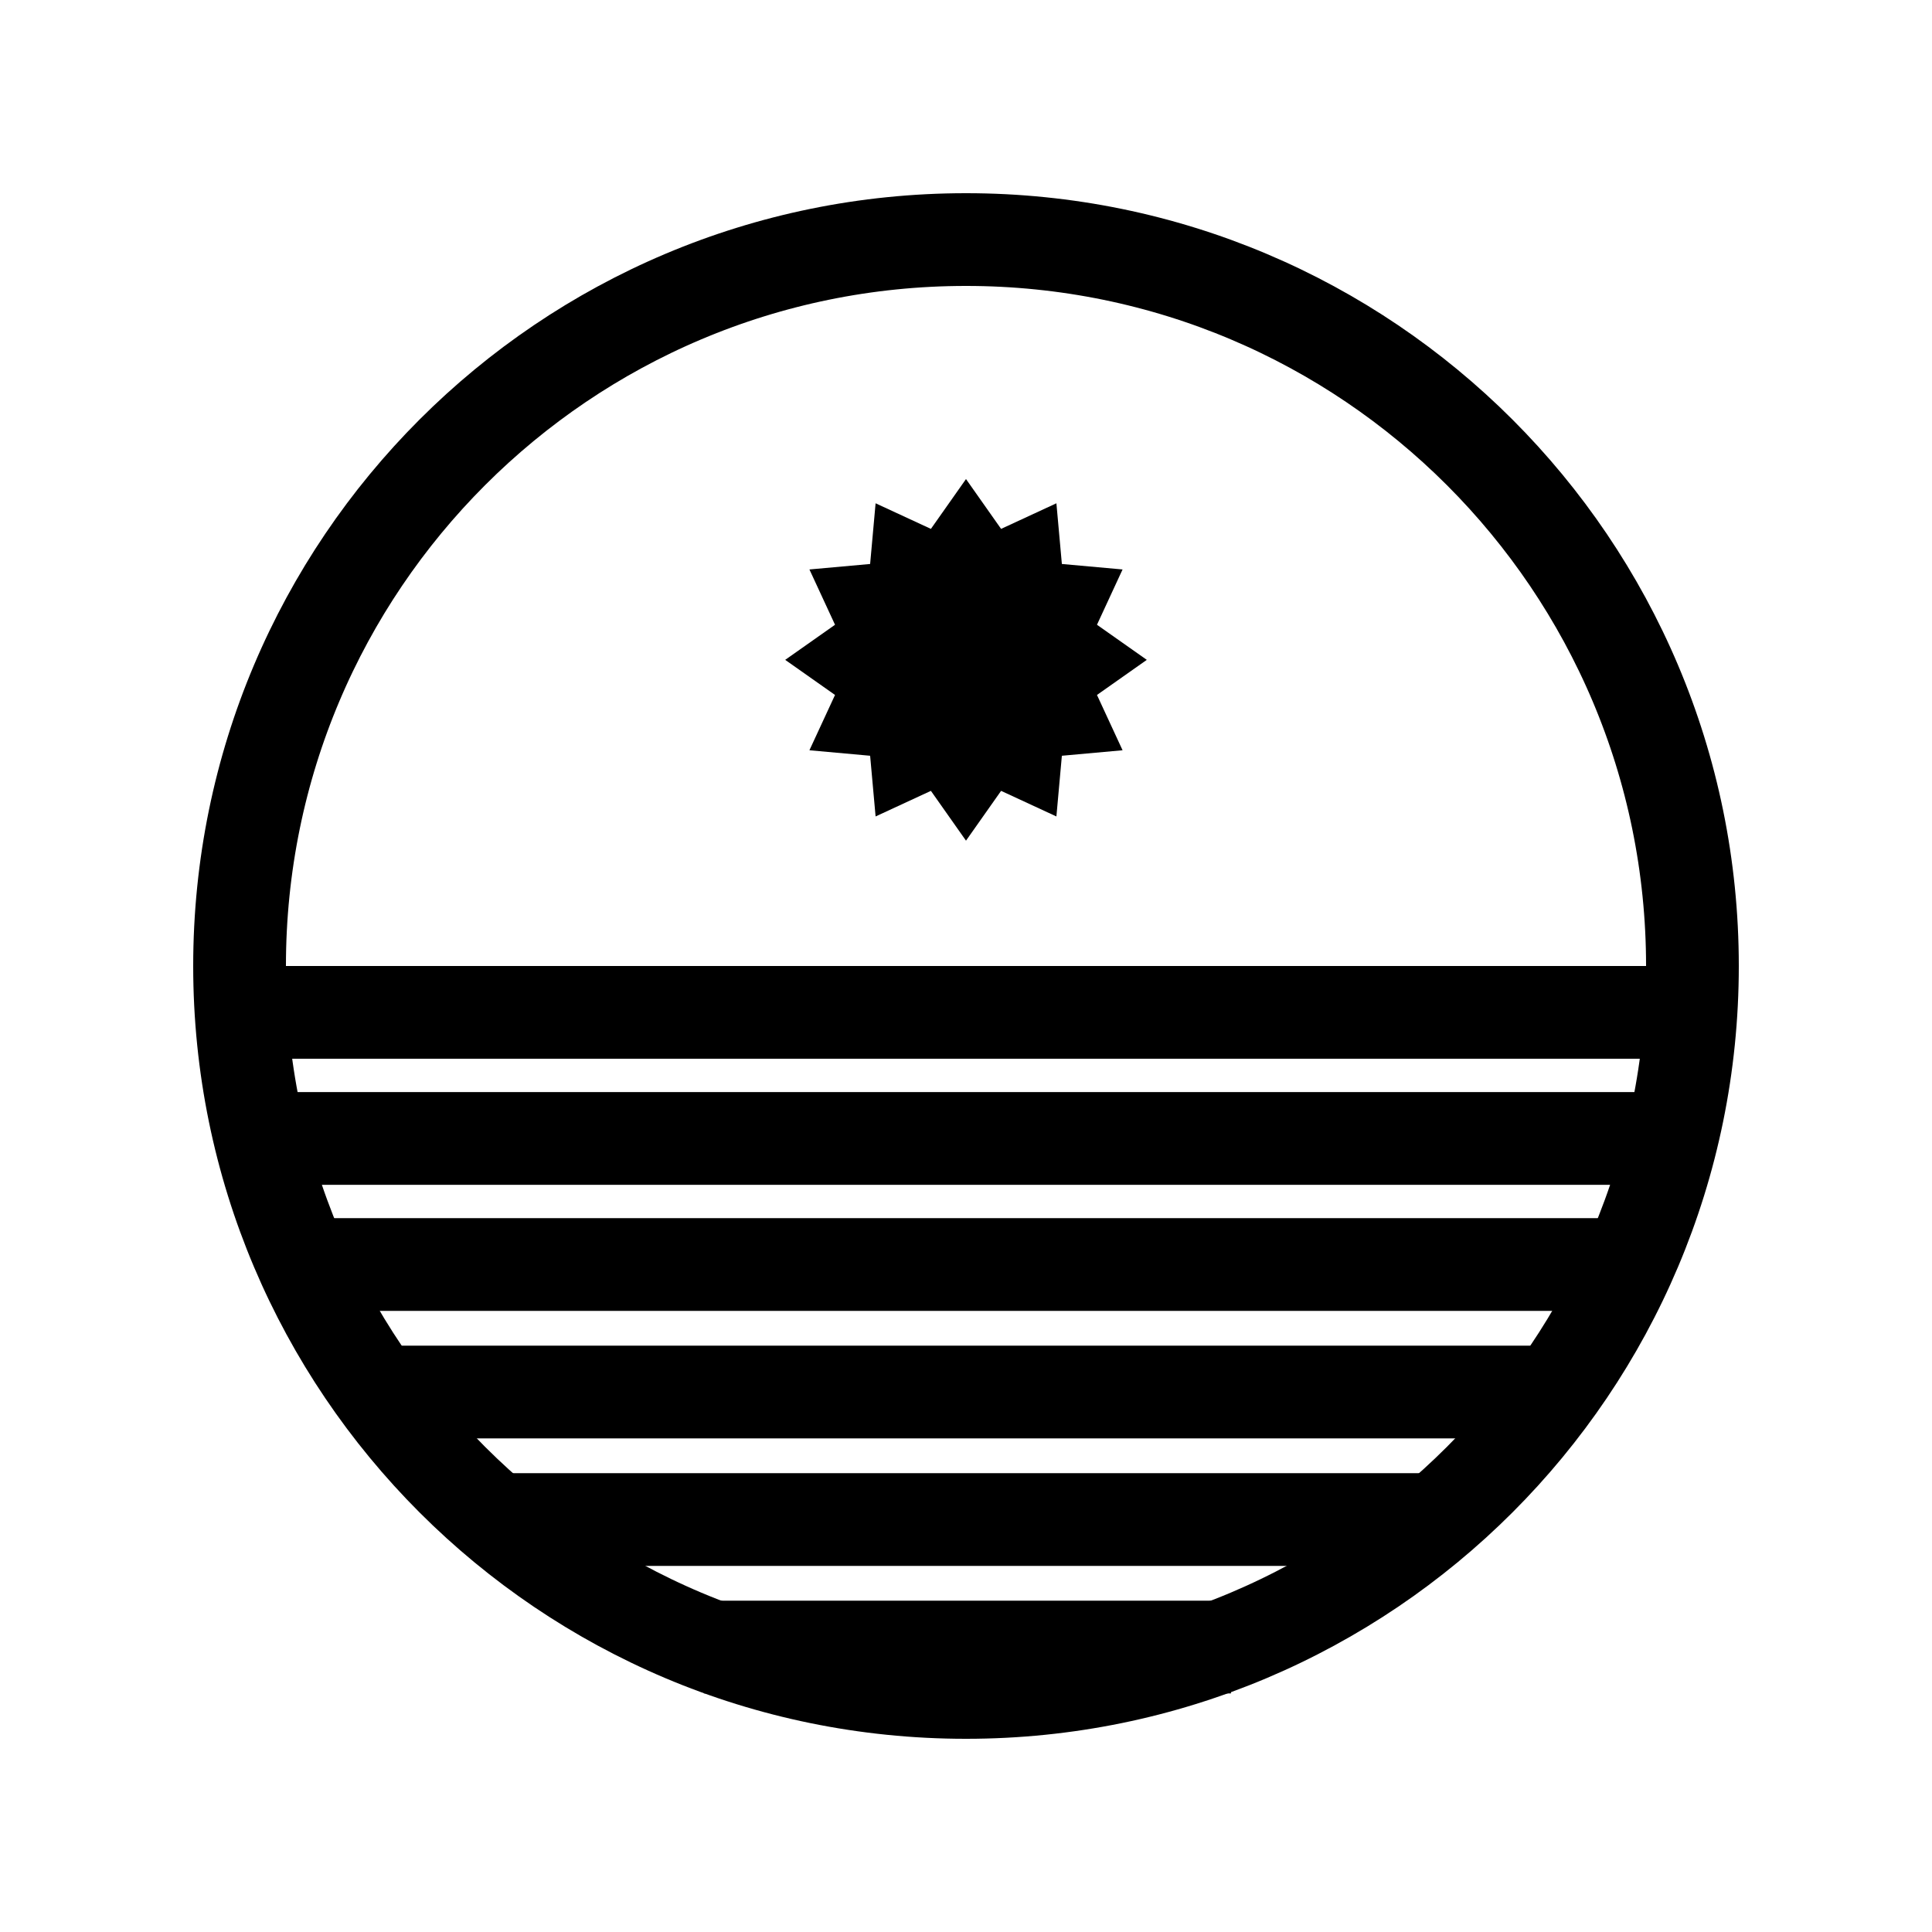<svg xmlns="http://www.w3.org/2000/svg" xmlns:xlink="http://www.w3.org/1999/xlink" width="500" zoomAndPan="magnify" viewBox="0 0 375 375" height="500" preserveAspectRatio="xMidYMid meet" version="1.0"><defs><clipPath id="da854e5f72"><path d="M 37.5 37.5 L 337.5 37.5 L 337.5 337.5 L 37.5 337.5 Z M 37.5 37.5 " clip-rule="nonzero"/></clipPath><clipPath id="0bc964abce"><path d="M 187.5 37.5 C 104.656 37.5 37.5 104.656 37.5 187.5 C 37.5 270.344 104.656 337.5 187.5 337.5 C 270.344 337.5 337.5 270.344 337.5 187.5 C 337.5 104.656 270.344 37.5 187.5 37.5 Z M 187.5 37.5 " clip-rule="nonzero"/></clipPath><clipPath id="3d04d65a5a"><path d="M 152.406 92.984 L 222.594 92.984 L 222.594 163.172 L 152.406 163.172 Z M 152.406 92.984 " clip-rule="nonzero"/></clipPath><clipPath id="9f7243c5fc"><path d="M 187.5 92.984 L 194.312 102.656 L 205.047 97.688 L 206.109 109.469 L 217.891 110.531 L 212.922 121.266 L 222.594 128.078 L 212.922 134.891 L 217.891 145.625 L 206.109 146.691 L 205.047 158.473 L 194.312 153.504 L 187.5 163.172 L 180.688 153.504 L 169.953 158.473 L 168.891 146.691 L 157.109 145.625 L 162.078 134.891 L 152.406 128.078 L 162.078 121.266 L 157.109 110.531 L 168.891 109.469 L 169.953 97.688 L 180.688 102.656 Z M 187.5 92.984 " clip-rule="nonzero"/></clipPath></defs><g clip-path="url(#da854e5f72)"><g clip-path="url(#0bc964abce)"><path stroke-linecap="butt" transform="matrix(0.75, 0, 0, 0.75, 37.5, 37.5)" fill="none" stroke-linejoin="miter" d="M 200 0 C 89.542 0 -0 89.542 -0 200 C -0 310.458 89.542 400 200 400 C 310.458 400 400 310.458 400 200 C 400 89.542 310.458 0 200 0 Z M 200 0 " stroke="#000000" stroke-width="48" stroke-opacity="1" stroke-miterlimit="4"/></g></g><g clip-path="url(#3d04d65a5a)"><g clip-path="url(#9f7243c5fc)"><path fill="#000000" d="M 152.406 92.984 L 222.594 92.984 L 222.594 163.172 L 152.406 163.172 Z M 152.406 92.984 " fill-opacity="1" fill-rule="nonzero"/></g></g><path stroke-linecap="butt" transform="matrix(0.75, -0, 0, 0.75, 97.078, 285.943)" fill="none" stroke-linejoin="miter" d="M -0 11.999 L 241.125 11.999 " stroke="#000000" stroke-width="24" stroke-opacity="1" stroke-miterlimit="4"/><path stroke-linecap="butt" transform="matrix(0.75, 0, 0, 0.75, 47.376, 187.5)" fill="none" stroke-linejoin="miter" d="M -0.001 12 L 372.723 12 " stroke="#000000" stroke-width="24" stroke-opacity="1" stroke-miterlimit="4"/><path stroke-linecap="butt" transform="matrix(0.75, 0, -0, 0.75, 56.368, 236.443)" fill="none" stroke-linejoin="miter" d="M -0.001 11.999 L 343.916 11.999 " stroke="#000000" stroke-width="24" stroke-opacity="1" stroke-miterlimit="4"/><path stroke-linecap="butt" transform="matrix(0.75, 0, 0, 0.75, 47.376, 211.971)" fill="none" stroke-linejoin="miter" d="M -0.001 12.002 L 372.723 12.002 " stroke="#000000" stroke-width="24" stroke-opacity="1" stroke-miterlimit="4"/><path stroke-linecap="butt" transform="matrix(0.75, 0, -0, 0.75, 72.845, 261.193)" fill="none" stroke-linejoin="miter" d="M -0.002 11.999 L 304.8 11.999 " stroke="#000000" stroke-width="24" stroke-opacity="1" stroke-miterlimit="4"/><path stroke-linecap="butt" transform="matrix(0.75, 0, 0, 0.75, 136.63, 310.693)" fill="none" stroke-linejoin="miter" d="M -0.002 11.999 L 136.394 11.999 " stroke="#000000" stroke-width="24" stroke-opacity="1" stroke-miterlimit="4"/></svg>